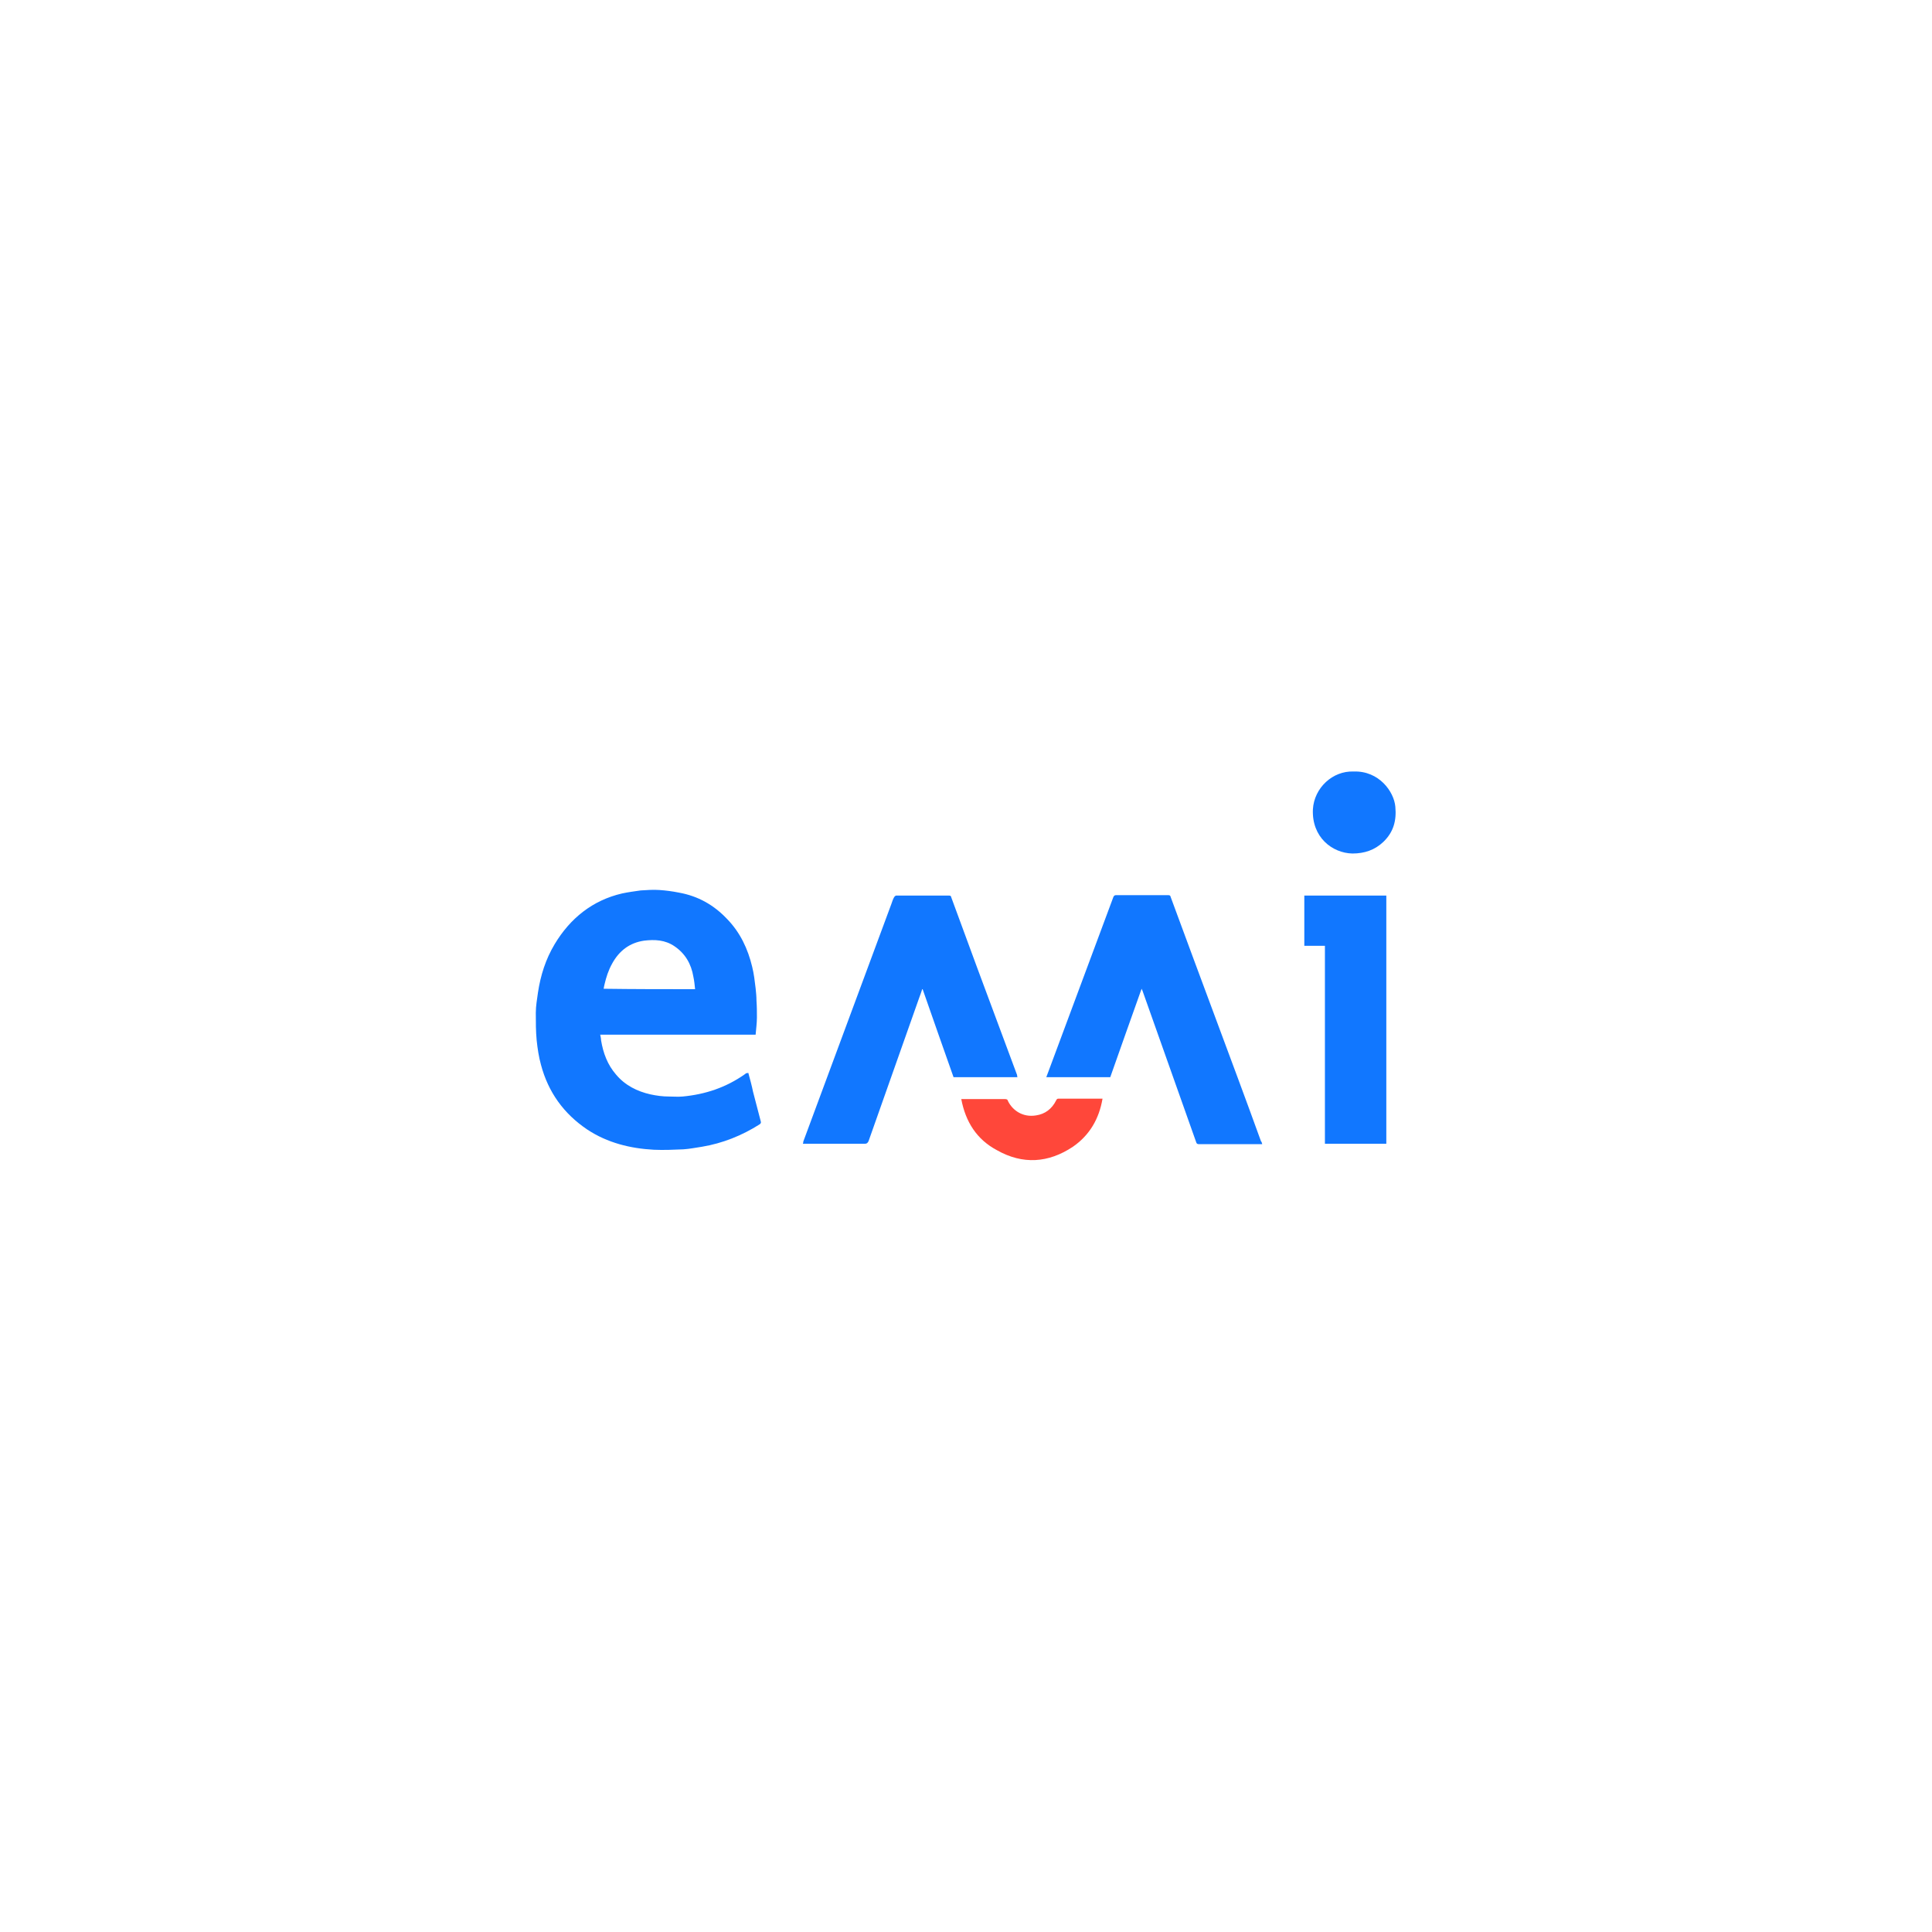 <ns0:svg xmlns:ns0="http://www.w3.org/2000/svg" version="1.1" id="Layer_1" x="0px" y="0px" viewBox="0 0 450 450" style="enable-background:new 0 0 450 220;" xml:space="preserve">
<ns0:style type="text/css" transform="translate(0.0, 115.0)">
	.st0{fill:#1177FF;}
	.st1{fill:#FF473A;}
	.st2{fill:none;}
</ns0:style>
<ns0:g transform="translate(0.0, 115.0)">
	<ns0:path class="st0" d="M174.3,134.9c0.4,1.5,0.8,2.9,1.1,4.4c0.6,2.3,1.2,4.6,1.8,6.9c0.1,0.3,0,0.5-0.3,0.7   c-4.1,2.6-8.6,4.4-13.4,5.2c-1.4,0.2-2.8,0.5-4.3,0.6c-2.3,0.1-4.6,0.2-6.9,0.1c-5.5-0.3-10.8-1.6-15.5-4.7   c-5.5-3.7-9.1-8.7-10.8-15.1c-0.5-1.8-0.8-3.8-1-5.7c-0.2-2.1-0.2-4.2-0.2-6.4c0-1.6,0.3-3.2,0.5-4.7c0.6-4,1.8-7.8,3.9-11.3   c3.6-6,8.8-10.2,15.7-11.8c1.4-0.3,2.9-0.5,4.3-0.7c1.5-0.1,3-0.2,4.4-0.1c1.5,0.1,3,0.3,4.5,0.6c4.5,0.8,8.2,2.9,11.3,6.2   c3,3.1,4.8,6.9,5.8,11.1c0.4,1.6,0.6,3.3,0.8,5c0.1,1,0.2,1.9,0.2,2.9c0.1,1.3,0.1,2.6,0.1,3.9c0,1.3-0.2,2.7-0.3,4   c-12.1,0-24.1,0-36.2,0c0.1,0.5,0.2,0.9,0.2,1.3c0.5,3,1.5,5.7,3.5,8c2.1,2.5,4.9,3.9,8,4.6c1.4,0.3,2.8,0.5,4.3,0.5   c1.1,0,2.1,0.1,3.2,0c5.3-0.5,10.1-2.1,14.5-5.2c0.1-0.1,0.2-0.1,0.2-0.2C174.2,134.9,174.2,134.9,174.3,134.9z M161.9,115.4   c-0.1-1-0.2-2-0.4-2.9c-0.5-3-1.9-5.4-4.4-7.1c-2.2-1.5-4.6-1.6-7.1-1.3c-3.4,0.5-5.8,2.4-7.4,5.3c-0.9,1.6-1.4,3.2-1.8,4.9   c-0.1,0.3-0.1,0.6-0.2,1C147.7,115.4,154.7,115.4,161.9,115.4z" />
	<ns0:path class="st0" d="M237,135.9c-5,0-9.9,0-14.9,0c-2.4-6.8-4.8-13.6-7.2-20.5c0,0-0.1,0-0.1,0c-0.2,0.7-0.5,1.4-0.7,2   c-3.9,11.1-7.9,22.3-11.8,33.4c-0.2,0.4-0.4,0.6-0.8,0.6c-4.6,0-9.3,0-13.9,0c-0.2,0-0.4,0-0.6,0c0.1-0.2,0.1-0.3,0.1-0.5   c6.8-18.4,13.7-36.9,20.5-55.3c0.2-0.6,0.4-1.2,0.7-1.7c0.1-0.1,0.3-0.3,0.4-0.3c4.1,0,8.3,0,12.4,0c0.4,0,0.4,0.2,0.5,0.5   c2,5.4,4,10.9,6,16.3c3.1,8.3,6.2,16.7,9.3,25C236.9,135.5,236.9,135.7,237,135.9z" />
	<ns0:path class="st0" d="M294,151.5c-0.3,0-0.4,0-0.6,0c-4.7,0-9.4,0-14.1,0c-0.4,0-0.6-0.1-0.7-0.5c-4.1-11.6-8.2-23.1-12.3-34.7   c-0.1-0.3-0.2-0.6-0.4-1c-2.5,7-4.9,13.8-7.3,20.6c-5,0-9.9,0-14.9,0c0.2-0.5,0.4-1.1,0.6-1.6c5-13.4,10-26.9,15-40.3   c0.1-0.3,0.3-0.5,0.6-0.5c4.1,0,8.1,0,12.2,0c0.4,0,0.5,0.1,0.6,0.5c3.4,9.3,6.9,18.6,10.3,27.8c3.6,9.7,7.2,19.3,10.7,29   C293.9,151,293.9,151.2,294,151.5z" />
	<ns0:path class="st0" d="M303.8,93.6c6.4,0,12.7,0,19.1,0c0,19.3,0,38.5,0,57.8c-4.8,0-9.5,0-14.3,0c0-15.4,0-30.7,0-46.1   c-1.6,0-3.2,0-4.8,0C303.8,101.4,303.8,97.5,303.8,93.6z" />
	<ns0:path class="st1" d="M223.9,141c0.3,0,0.4,0,0.6,0c3.2,0,6.4,0,9.6,0c0.4,0,0.6,0.1,0.7,0.5c1.1,2.2,3.5,3.8,6.5,3.3   c2.1-0.3,3.7-1.5,4.7-3.5c0.1-0.2,0.2-0.4,0.5-0.4c3.3,0,6.7,0,10,0c0.1,0,0.1,0,0.3,0c-0.8,4.7-3,8.5-6.9,11.2   c-5.7,3.8-11.7,4.2-17.7,0.8C227.5,150.4,224.9,146.3,223.9,141z" />
	<ns0:path class="st0" d="M315.3,64.7c5.9-0.2,9.4,4.7,9.7,8.2c0.3,3.2-0.4,5.9-2.8,8.2c-2,1.9-4.4,2.7-7.2,2.7   c-4.7-0.1-9.5-3.8-9.2-10.3C306.1,68.5,310.4,64.5,315.3,64.7z" />
</ns0:g>
<ns0:rect class="st2" width="450" height="220" transform="translate(0.0, 115.0)" />
</ns0:svg>
